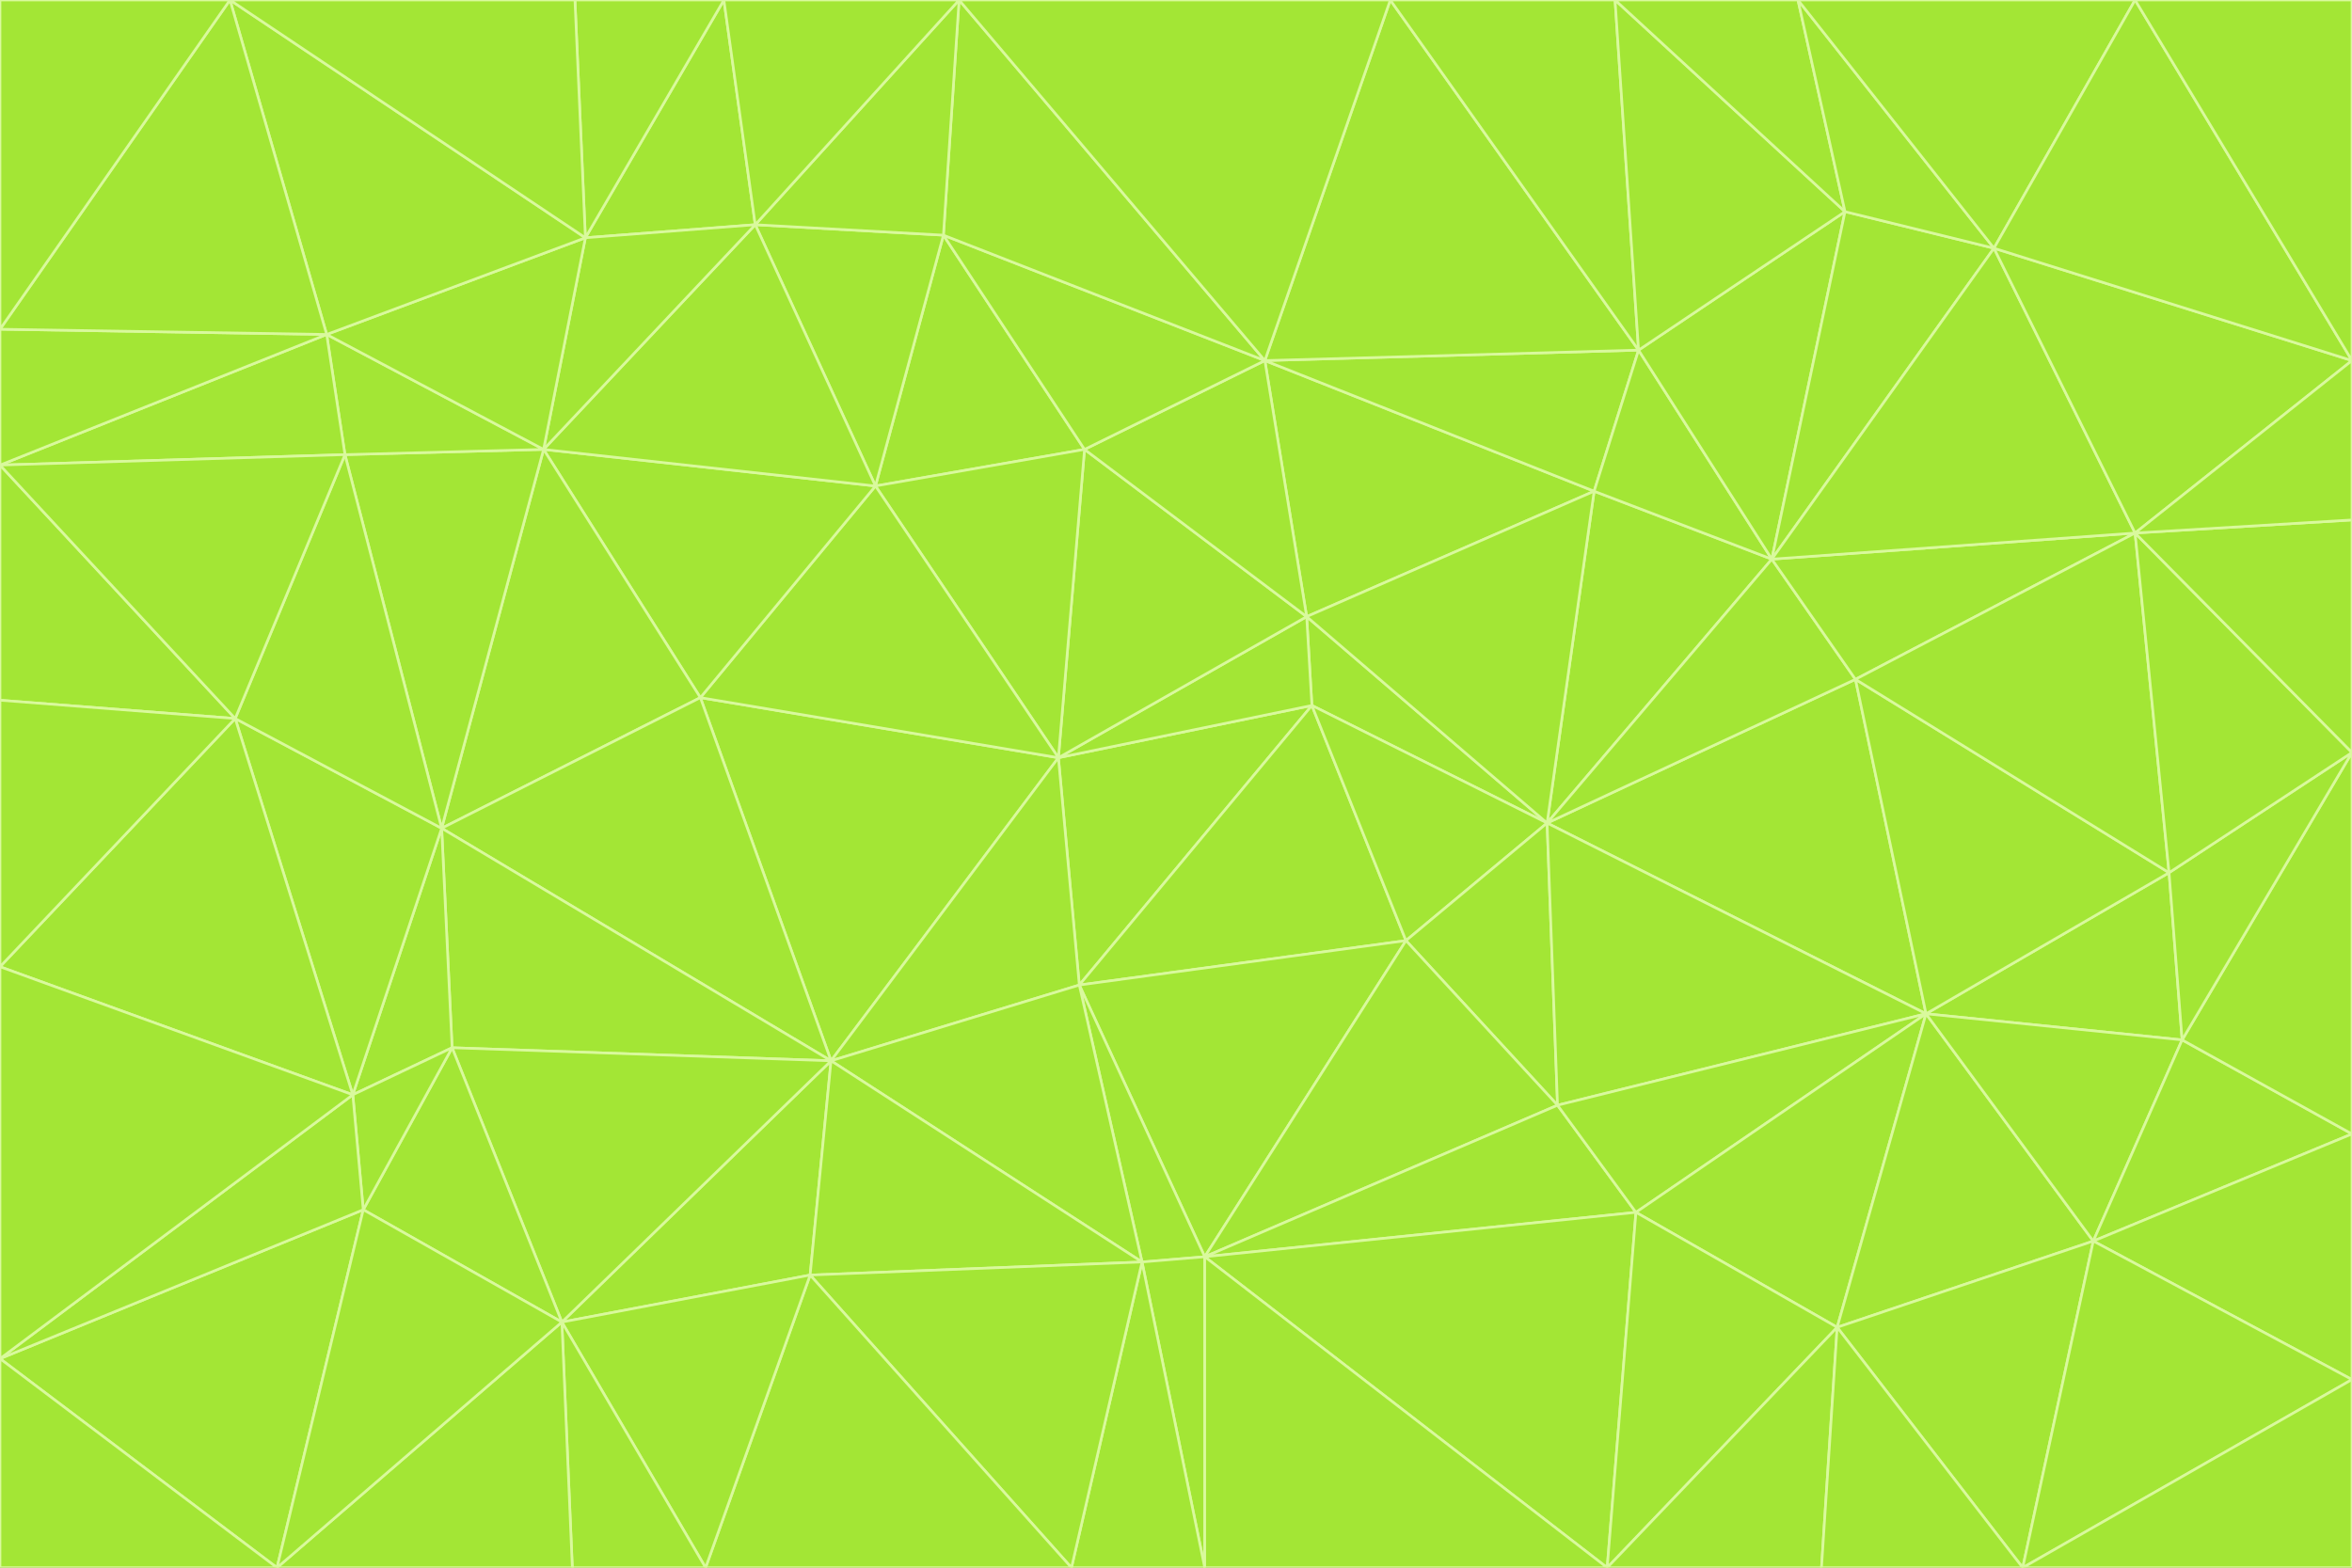 <svg id="visual" viewBox="0 0 900 600" width="900" height="600" xmlns="http://www.w3.org/2000/svg" xmlns:xlink="http://www.w3.org/1999/xlink" version="1.1"><rect x="0" y="0" width="900" height="600" fill="#333333" stroke="none"/><g stroke-width="1" stroke-linejoin="bevel"><path d="M405 290L413 377L502 270Z" fill="#a3e635" stroke="#d9f99d"></path><path d="M413 377L538 360L502 270Z" fill="#a3e635" stroke="#d9f99d"></path><path d="M592 315L500 236L502 270Z" fill="#a3e635" stroke="#d9f99d"></path><path d="M502 270L500 236L405 290Z" fill="#a3e635" stroke="#d9f99d"></path><path d="M538 360L592 315L502 270Z" fill="#a3e635" stroke="#d9f99d"></path><path d="M413 377L461 481L538 360Z" fill="#a3e635" stroke="#d9f99d"></path><path d="M538 360L596 423L592 315Z" fill="#a3e635" stroke="#d9f99d"></path><path d="M413 377L437 483L461 481Z" fill="#a3e635" stroke="#d9f99d"></path><path d="M461 481L596 423L538 360Z" fill="#a3e635" stroke="#d9f99d"></path><path d="M500 236L415 172L405 290Z" fill="#a3e635" stroke="#d9f99d"></path><path d="M268 267L318 406L405 290Z" fill="#a3e635" stroke="#d9f99d"></path><path d="M405 290L318 406L413 377Z" fill="#a3e635" stroke="#d9f99d"></path><path d="M413 377L318 406L437 483Z" fill="#a3e635" stroke="#d9f99d"></path><path d="M610 188L484 138L500 236Z" fill="#a3e635" stroke="#d9f99d"></path><path d="M500 236L484 138L415 172Z" fill="#a3e635" stroke="#d9f99d"></path><path d="M361 90L335 186L415 172Z" fill="#a3e635" stroke="#d9f99d"></path><path d="M415 172L335 186L405 290Z" fill="#a3e635" stroke="#d9f99d"></path><path d="M678 214L610 188L592 315Z" fill="#a3e635" stroke="#d9f99d"></path><path d="M592 315L610 188L500 236Z" fill="#a3e635" stroke="#d9f99d"></path><path d="M335 186L268 267L405 290Z" fill="#a3e635" stroke="#d9f99d"></path><path d="M461 481L626 464L596 423Z" fill="#a3e635" stroke="#d9f99d"></path><path d="M737 388L710 260L592 315Z" fill="#a3e635" stroke="#d9f99d"></path><path d="M215 506L310 488L318 406Z" fill="#a3e635" stroke="#d9f99d"></path><path d="M318 406L310 488L437 483Z" fill="#a3e635" stroke="#d9f99d"></path><path d="M710 260L678 214L592 315Z" fill="#a3e635" stroke="#d9f99d"></path><path d="M610 188L627 134L484 138Z" fill="#a3e635" stroke="#d9f99d"></path><path d="M678 214L627 134L610 188Z" fill="#a3e635" stroke="#d9f99d"></path><path d="M737 388L592 315L596 423Z" fill="#a3e635" stroke="#d9f99d"></path><path d="M678 214L706 81L627 134Z" fill="#a3e635" stroke="#d9f99d"></path><path d="M484 138L361 90L415 172Z" fill="#a3e635" stroke="#d9f99d"></path><path d="M335 186L208 172L268 267Z" fill="#a3e635" stroke="#d9f99d"></path><path d="M367 0L361 90L484 138Z" fill="#a3e635" stroke="#d9f99d"></path><path d="M437 483L461 600L461 481Z" fill="#a3e635" stroke="#d9f99d"></path><path d="M461 481L615 600L626 464Z" fill="#a3e635" stroke="#d9f99d"></path><path d="M410 600L461 600L437 483Z" fill="#a3e635" stroke="#d9f99d"></path><path d="M310 488L410 600L437 483Z" fill="#a3e635" stroke="#d9f99d"></path><path d="M626 464L737 388L596 423Z" fill="#a3e635" stroke="#d9f99d"></path><path d="M703 508L737 388L626 464Z" fill="#a3e635" stroke="#d9f99d"></path><path d="M208 172L169 317L268 267Z" fill="#a3e635" stroke="#d9f99d"></path><path d="M268 267L169 317L318 406Z" fill="#a3e635" stroke="#d9f99d"></path><path d="M361 90L289 86L335 186Z" fill="#a3e635" stroke="#d9f99d"></path><path d="M615 600L703 508L626 464Z" fill="#a3e635" stroke="#d9f99d"></path><path d="M169 317L173 401L318 406Z" fill="#a3e635" stroke="#d9f99d"></path><path d="M310 488L270 600L410 600Z" fill="#a3e635" stroke="#d9f99d"></path><path d="M289 86L208 172L335 186Z" fill="#a3e635" stroke="#d9f99d"></path><path d="M173 401L215 506L318 406Z" fill="#a3e635" stroke="#d9f99d"></path><path d="M461 600L615 600L461 481Z" fill="#a3e635" stroke="#d9f99d"></path><path d="M215 506L270 600L310 488Z" fill="#a3e635" stroke="#d9f99d"></path><path d="M627 134L532 0L484 138Z" fill="#a3e635" stroke="#d9f99d"></path><path d="M361 90L367 0L289 86Z" fill="#a3e635" stroke="#d9f99d"></path><path d="M277 0L224 91L289 86Z" fill="#a3e635" stroke="#d9f99d"></path><path d="M289 86L224 91L208 172Z" fill="#a3e635" stroke="#d9f99d"></path><path d="M208 172L132 174L169 317Z" fill="#a3e635" stroke="#d9f99d"></path><path d="M173 401L139 463L215 506Z" fill="#a3e635" stroke="#d9f99d"></path><path d="M215 506L219 600L270 600Z" fill="#a3e635" stroke="#d9f99d"></path><path d="M169 317L135 419L173 401Z" fill="#a3e635" stroke="#d9f99d"></path><path d="M90 275L135 419L169 317Z" fill="#a3e635" stroke="#d9f99d"></path><path d="M532 0L367 0L484 138Z" fill="#a3e635" stroke="#d9f99d"></path><path d="M763 95L706 81L678 214Z" fill="#a3e635" stroke="#d9f99d"></path><path d="M627 134L618 0L532 0Z" fill="#a3e635" stroke="#d9f99d"></path><path d="M817 204L678 214L710 260Z" fill="#a3e635" stroke="#d9f99d"></path><path d="M135 419L139 463L173 401Z" fill="#a3e635" stroke="#d9f99d"></path><path d="M615 600L697 600L703 508Z" fill="#a3e635" stroke="#d9f99d"></path><path d="M835 398L830 334L737 388Z" fill="#a3e635" stroke="#d9f99d"></path><path d="M706 81L618 0L627 134Z" fill="#a3e635" stroke="#d9f99d"></path><path d="M106 600L219 600L215 506Z" fill="#a3e635" stroke="#d9f99d"></path><path d="M125 128L132 174L208 172Z" fill="#a3e635" stroke="#d9f99d"></path><path d="M801 475L737 388L703 508Z" fill="#a3e635" stroke="#d9f99d"></path><path d="M737 388L830 334L710 260Z" fill="#a3e635" stroke="#d9f99d"></path><path d="M774 600L801 475L703 508Z" fill="#a3e635" stroke="#d9f99d"></path><path d="M830 334L817 204L710 260Z" fill="#a3e635" stroke="#d9f99d"></path><path d="M132 174L90 275L169 317Z" fill="#a3e635" stroke="#d9f99d"></path><path d="M0 520L106 600L139 463Z" fill="#a3e635" stroke="#d9f99d"></path><path d="M367 0L277 0L289 86Z" fill="#a3e635" stroke="#d9f99d"></path><path d="M224 91L125 128L208 172Z" fill="#a3e635" stroke="#d9f99d"></path><path d="M801 475L835 398L737 388Z" fill="#a3e635" stroke="#d9f99d"></path><path d="M817 204L763 95L678 214Z" fill="#a3e635" stroke="#d9f99d"></path><path d="M706 81L688 0L618 0Z" fill="#a3e635" stroke="#d9f99d"></path><path d="M88 0L125 128L224 91Z" fill="#a3e635" stroke="#d9f99d"></path><path d="M0 178L0 268L90 275Z" fill="#a3e635" stroke="#d9f99d"></path><path d="M763 95L688 0L706 81Z" fill="#a3e635" stroke="#d9f99d"></path><path d="M277 0L220 0L224 91Z" fill="#a3e635" stroke="#d9f99d"></path><path d="M697 600L774 600L703 508Z" fill="#a3e635" stroke="#d9f99d"></path><path d="M801 475L900 434L835 398Z" fill="#a3e635" stroke="#d9f99d"></path><path d="M900 434L900 288L835 398Z" fill="#a3e635" stroke="#d9f99d"></path><path d="M835 398L900 288L830 334Z" fill="#a3e635" stroke="#d9f99d"></path><path d="M830 334L900 288L817 204Z" fill="#a3e635" stroke="#d9f99d"></path><path d="M817 204L900 138L763 95Z" fill="#a3e635" stroke="#d9f99d"></path><path d="M0 520L139 463L135 419Z" fill="#a3e635" stroke="#d9f99d"></path><path d="M139 463L106 600L215 506Z" fill="#a3e635" stroke="#d9f99d"></path><path d="M900 528L900 434L801 475Z" fill="#a3e635" stroke="#d9f99d"></path><path d="M900 288L900 199L817 204Z" fill="#a3e635" stroke="#d9f99d"></path><path d="M763 95L817 0L688 0Z" fill="#a3e635" stroke="#d9f99d"></path><path d="M90 275L0 370L135 419Z" fill="#a3e635" stroke="#d9f99d"></path><path d="M0 268L0 370L90 275Z" fill="#a3e635" stroke="#d9f99d"></path><path d="M0 178L132 174L125 128Z" fill="#a3e635" stroke="#d9f99d"></path><path d="M0 178L90 275L132 174Z" fill="#a3e635" stroke="#d9f99d"></path><path d="M900 199L900 138L817 204Z" fill="#a3e635" stroke="#d9f99d"></path><path d="M774 600L900 528L801 475Z" fill="#a3e635" stroke="#d9f99d"></path><path d="M900 138L817 0L763 95Z" fill="#a3e635" stroke="#d9f99d"></path><path d="M0 126L0 178L125 128Z" fill="#a3e635" stroke="#d9f99d"></path><path d="M220 0L88 0L224 91Z" fill="#a3e635" stroke="#d9f99d"></path><path d="M0 370L0 520L135 419Z" fill="#a3e635" stroke="#d9f99d"></path><path d="M88 0L0 126L125 128Z" fill="#a3e635" stroke="#d9f99d"></path><path d="M774 600L900 600L900 528Z" fill="#a3e635" stroke="#d9f99d"></path><path d="M0 520L0 600L106 600Z" fill="#a3e635" stroke="#d9f99d"></path><path d="M900 138L900 0L817 0Z" fill="#a3e635" stroke="#d9f99d"></path><path d="M88 0L0 0L0 126Z" fill="#a3e635" stroke="#d9f99d"></path></g></svg>